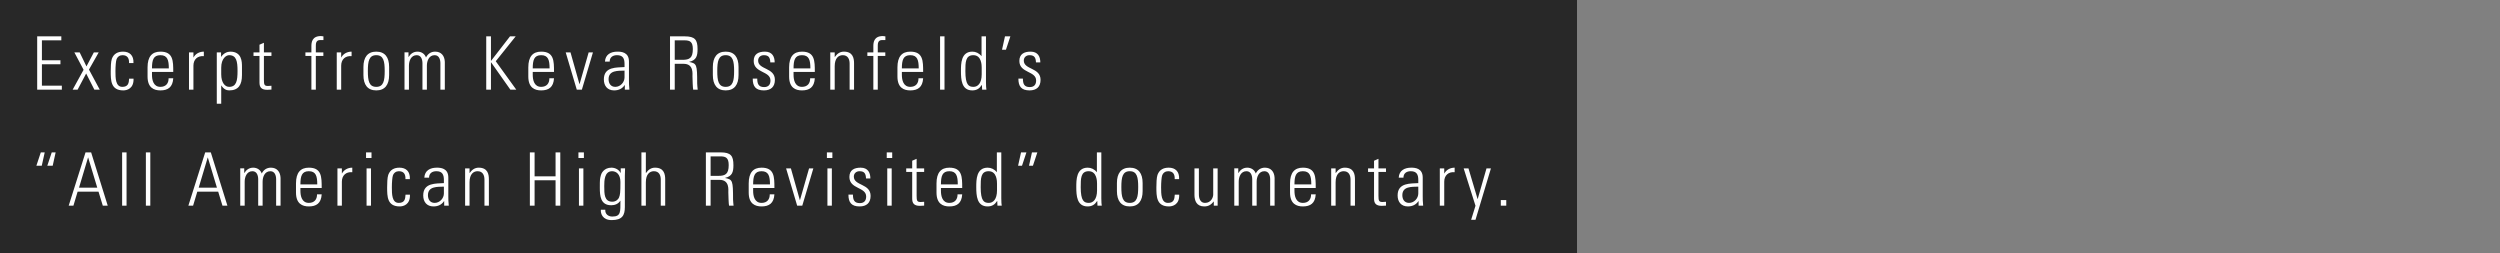 <svg width="474" height="48" viewBox="0 0 474 48" fill="none" xmlns="http://www.w3.org/2000/svg">
<rect x="0" y="0" width="474" height="48" fill="#808080" stroke="none"/>
<rect width="299" height="48" fill="black" fill-opacity="0.69"/>
<path d="M7.05 6.892V17H11.726V16.244H7.946V12.184H11.46V11.428H7.946V7.648H11.628V6.892H7.05ZM13.775 17H14.713L16.337 13.934L17.891 17H18.913L16.869 13.192L18.717 9.93H17.793L16.393 12.59L15.105 9.93H14.097L15.847 13.234L13.775 17ZM25.306 11.96C25.376 10.476 24.55 9.79 23.332 9.79C22.366 9.79 21.568 10.154 21.204 11.162C21.022 11.694 20.994 12.8 20.994 13.5C20.994 15.25 20.994 17.14 23.388 17.14C24.046 17.14 25.39 16.818 25.32 14.914H24.48C24.438 15.768 24.298 16.468 23.192 16.468C21.89 16.468 21.89 14.774 21.89 13.5C21.89 12.562 21.974 11.596 22.086 11.274C22.268 10.756 22.702 10.462 23.22 10.462C24.186 10.462 24.508 11.078 24.466 11.96H25.306ZM32.847 13.64C32.847 11.54 32.847 9.79 30.412 9.79C28.829 9.79 27.976 10.728 27.976 12.772V14.508C27.976 16.65 29.194 17.14 30.412 17.14C31.826 17.14 32.749 16.552 32.847 14.844H31.965C31.98 15.796 31.462 16.468 30.412 16.468C29.081 16.468 28.816 15.166 28.816 14.186V13.64H32.847ZM28.816 12.968C28.816 11.4 29.067 10.462 30.412 10.462C31.756 10.462 32.008 11.4 32.008 12.968H28.816ZM36.674 9.93H35.834V17H36.674V12.45C36.674 11.26 37.458 10.546 38.648 10.644V9.79C37.794 9.79 37.052 10.21 36.702 10.882H36.674V9.93ZM41.943 12.828C41.943 11.078 42.895 10.462 43.441 10.462C44.827 10.462 45.037 11.624 45.037 13.458C45.037 15.306 44.827 16.468 43.441 16.468C42.671 16.468 41.943 15.698 41.943 14.088V12.828ZM41.915 9.93H41.103V19.674H41.943V16.202L41.971 16.216C42.405 16.888 42.923 17.14 43.441 17.14C45.247 17.14 45.877 16.062 45.877 14.228V12.646C45.877 11.722 45.863 9.79 43.651 9.79C43.091 9.79 42.391 10.084 41.943 10.77L41.915 10.784V9.93ZM49.199 10.602V15.656C49.199 16.524 49.535 17.028 50.669 17.028C50.935 17.028 51.215 17.014 51.467 16.986V16.258C51.285 16.286 51.089 16.3 50.809 16.3C50.137 16.3 50.039 16.076 50.039 15.138V10.602H51.467V9.93H50.039V8.11L49.199 8.474V9.93H48.065V10.602H49.199ZM59.041 17H59.881V10.602H61.309V9.93H59.881V8.726C59.881 8.32 59.881 7.592 60.693 7.592H61.323V6.892C61.113 6.864 60.973 6.836 60.847 6.836C59.139 6.836 59.041 8.068 59.041 8.74V9.93H57.907V10.602H59.041V17ZM64.688 9.93H63.848V17H64.688V12.45C64.688 11.26 65.472 10.546 66.662 10.644V9.79C65.808 9.79 65.066 10.21 64.716 10.882H64.688V9.93ZM71.342 17.14C72.994 17.14 73.778 16.062 73.778 14.228V12.702C73.778 10.868 72.994 9.79 71.342 9.79C69.69 9.79 68.906 10.868 68.906 12.702V14.228C68.906 16.062 69.69 17.14 71.342 17.14ZM71.342 10.462C72.728 10.462 72.938 11.624 72.938 13.458C72.938 15.306 72.728 16.468 71.342 16.468C69.956 16.468 69.746 15.306 69.746 13.458C69.746 11.624 69.956 10.462 71.342 10.462ZM77.535 12.45C77.535 11.526 77.941 10.462 79.005 10.462C79.831 10.462 80.083 11.246 80.097 11.946V17H80.937V12.45C80.937 11.526 81.343 10.462 82.407 10.462C83.233 10.462 83.485 11.246 83.499 11.946V17H84.339V11.736C84.297 10.602 83.681 9.79 82.505 9.79C81.721 9.79 81.119 10.196 80.769 10.896C80.531 10.196 79.887 9.79 79.159 9.79C78.375 9.79 77.815 10.224 77.479 10.798H77.451V9.916H76.695V17H77.535V12.45ZM93.085 17V11.82H93.112L96.766 17H97.886L93.995 11.61L97.775 6.892H96.697L93.112 11.526H93.085V6.892H92.189V17H93.085ZM105.04 13.64C105.04 11.54 105.04 9.79 102.604 9.79C101.022 9.79 100.168 10.728 100.168 12.772V14.508C100.168 16.65 101.386 17.14 102.604 17.14C104.018 17.14 104.942 16.552 105.04 14.844H104.158C104.172 15.796 103.654 16.468 102.604 16.468C101.274 16.468 101.008 15.166 101.008 14.186V13.64H105.04ZM101.008 12.968C101.008 11.4 101.26 10.462 102.604 10.462C103.948 10.462 104.2 11.4 104.2 12.968H101.008ZM108.167 9.93H107.257L109.357 17H110.323L112.423 9.93H111.611L109.889 15.936H109.861L108.167 9.93ZM118.411 14.676C118.411 15.6 117.627 16.468 116.661 16.468C115.793 16.468 115.387 15.81 115.387 15.012C115.387 13.29 117.207 13.43 118.411 13.388V14.676ZM118.467 17H119.335C119.251 16.174 119.251 15.726 119.251 15.222V11.666C119.251 9.86 117.767 9.79 117.053 9.79C115.821 9.79 114.771 10.322 114.701 11.68H115.597C115.597 10.84 116.213 10.462 116.983 10.462C118.103 10.462 118.411 11.092 118.411 12.128V12.716C116.983 12.828 114.491 12.576 114.491 15.054C114.491 16.286 115.177 17.14 116.437 17.14C117.305 17.14 117.991 16.804 118.439 16.132H118.467V17ZM129.625 12.1C131.571 12.1 131.277 14.046 131.291 14.48C131.305 15.026 131.347 16.706 131.431 17H132.285C132.257 16.608 132.187 16.216 132.187 15.824C132.187 12.212 132.103 12.044 130.689 11.75V11.722C132.047 11.414 132.257 10.574 132.257 9.314C132.257 7.536 131.767 6.892 129.821 6.892H127.035V17H127.931V12.1H129.625ZM127.931 7.648H129.765C130.815 7.648 131.361 7.914 131.361 9.3C131.361 10.994 130.731 11.344 129.387 11.344H127.931V7.648ZM137.591 17.14C139.243 17.14 140.027 16.062 140.027 14.228V12.702C140.027 10.868 139.243 9.79 137.591 9.79C135.939 9.79 135.155 10.868 135.155 12.702V14.228C135.155 16.062 135.939 17.14 137.591 17.14ZM137.591 10.462C138.977 10.462 139.187 11.624 139.187 13.458C139.187 15.306 138.977 16.468 137.591 16.468C136.205 16.468 135.995 15.306 135.995 13.458C135.995 11.624 136.205 10.462 137.591 10.462ZM146.92 15.138C146.92 12.772 143.742 13.248 143.742 11.484C143.742 10.854 144.218 10.462 144.82 10.462C145.772 10.462 146.01 10.938 146.052 11.834H146.878C146.878 10.756 146.43 9.79 145.03 9.79C143.798 9.79 142.902 10.252 142.902 11.554C142.902 13.892 146.08 13.416 146.08 15.264C146.08 16.048 145.688 16.51 144.876 16.51C143.798 16.51 143.574 15.866 143.574 14.9H142.72C142.706 16.398 143.308 17.14 144.834 17.14C146.15 17.14 146.92 16.468 146.92 15.138ZM154.489 13.64C154.489 11.54 154.489 9.79 152.053 9.79C150.471 9.79 149.617 10.728 149.617 12.772V14.508C149.617 16.65 150.835 17.14 152.053 17.14C153.467 17.14 154.391 16.552 154.489 14.844H153.607C153.621 15.796 153.103 16.468 152.053 16.468C150.723 16.468 150.457 15.166 150.457 14.186V13.64H154.489ZM150.457 12.968C150.457 11.4 150.709 10.462 152.053 10.462C153.397 10.462 153.649 11.4 153.649 12.968H150.457ZM158.26 12.562C158.26 10.98 159.03 10.462 159.786 10.462C160.766 10.462 161.088 11.232 161.088 12.058V17H161.928V12.016C161.928 11.092 161.746 9.79 159.996 9.79C159.24 9.79 158.694 10.21 158.288 10.798H158.26V9.93H157.42V17H158.26V12.562ZM165.586 17H166.426V10.602H167.854V9.93H166.426V8.726C166.426 8.32 166.426 7.592 167.238 7.592H167.868V6.892C167.658 6.864 167.518 6.836 167.392 6.836C165.684 6.836 165.586 8.068 165.586 8.74V9.93H164.452V10.602H165.586V17ZM175.027 13.64C175.027 11.54 175.027 9.79 172.591 9.79C171.009 9.79 170.155 10.728 170.155 12.772V14.508C170.155 16.65 171.373 17.14 172.591 17.14C174.005 17.14 174.929 16.552 175.027 14.844H174.145C174.159 15.796 173.641 16.468 172.591 16.468C171.261 16.468 170.995 15.166 170.995 14.186V13.64H175.027ZM170.995 12.968C170.995 11.4 171.247 10.462 172.591 10.462C173.935 10.462 174.187 11.4 174.187 12.968H170.995ZM179.078 17V6.892H178.238V17H179.078ZM184.575 16.468C183.665 16.468 183.035 16.118 183.035 13.486C183.035 11.834 183.035 10.462 184.547 10.462C186.129 10.462 186.129 12.422 186.129 12.842V14.102C186.129 15.824 185.373 16.468 184.575 16.468ZM186.213 17H187.025C186.983 16.762 186.941 16.3 186.941 15.6V6.892H186.101V10.644L186.073 10.63C185.639 10.084 185.009 9.79 184.365 9.79C182.195 9.79 182.195 12.1 182.195 13.458C182.195 15.11 182.307 17.14 184.351 17.14C185.177 17.14 185.709 16.79 186.143 16.118L186.171 16.104L186.213 17ZM189.984 9.426H190.726L191.566 6.892H190.544L189.984 9.426ZM197.289 15.138C197.289 12.772 194.111 13.248 194.111 11.484C194.111 10.854 194.587 10.462 195.189 10.462C196.141 10.462 196.379 10.938 196.421 11.834H197.247C197.247 10.756 196.799 9.79 195.399 9.79C194.167 9.79 193.271 10.252 193.271 11.554C193.271 13.892 196.449 13.416 196.449 15.264C196.449 16.048 196.057 16.51 195.245 16.51C194.167 16.51 193.943 15.866 193.943 14.9H193.089C193.075 16.398 193.677 17.14 195.203 17.14C196.519 17.14 197.289 16.468 197.289 15.138ZM8.478 28.892H7.736L6.896 31.426H7.918L8.478 28.892ZM10.55 28.892H9.808L8.968 31.426H9.99L10.55 28.892ZM16.215 28.892L13.023 39H13.919L14.717 36.34H18.679L19.491 39H20.429L17.279 28.892H16.215ZM14.983 35.584L16.691 29.872H16.719L18.441 35.584H14.983ZM23.995 39V28.892H23.155V39H23.995ZM28.498 39V28.892H27.658V39H28.498ZM38.905 28.892L35.713 39H36.609L37.407 36.34H41.369L42.181 39H43.119L39.969 28.892H38.905ZM37.673 35.584L39.381 29.872H39.409L41.131 35.584H37.673ZM46.391 34.45C46.391 33.526 46.797 32.462 47.861 32.462C48.687 32.462 48.938 33.246 48.953 33.946V39H49.792V34.45C49.792 33.526 50.199 32.462 51.263 32.462C52.089 32.462 52.34 33.246 52.355 33.946V39H53.194V33.736C53.153 32.602 52.536 31.79 51.361 31.79C50.577 31.79 49.974 32.196 49.624 32.896C49.386 32.196 48.742 31.79 48.014 31.79C47.23 31.79 46.67 32.224 46.334 32.798H46.306V31.916H45.55V39H46.391V34.45ZM60.992 35.64C60.992 33.54 60.992 31.79 58.556 31.79C56.974 31.79 56.12 32.728 56.12 34.772V36.508C56.12 38.65 57.338 39.14 58.556 39.14C59.97 39.14 60.894 38.552 60.992 36.844H60.11C60.124 37.796 59.606 38.468 58.556 38.468C57.226 38.468 56.96 37.166 56.96 36.186V35.64H60.992ZM56.96 34.968C56.96 33.4 57.212 32.462 58.556 32.462C59.9 32.462 60.152 33.4 60.152 34.968H56.96ZM64.819 31.93H63.979V39H64.819V34.45C64.819 33.26 65.603 32.546 66.793 32.644V31.79C65.939 31.79 65.197 32.21 64.847 32.882H64.819V31.93ZM70.34 39V31.93H69.5V39H70.34ZM70.438 29.956V28.892H69.402V29.956H70.438ZM77.713 33.96C77.783 32.476 76.957 31.79 75.739 31.79C74.773 31.79 73.975 32.154 73.611 33.162C73.429 33.694 73.401 34.8 73.401 35.5C73.401 37.25 73.401 39.14 75.795 39.14C76.453 39.14 77.797 38.818 77.727 36.914H76.887C76.845 37.768 76.705 38.468 75.599 38.468C74.297 38.468 74.297 36.774 74.297 35.5C74.297 34.562 74.381 33.596 74.493 33.274C74.675 32.756 75.109 32.462 75.627 32.462C76.593 32.462 76.915 33.078 76.873 33.96H77.713ZM84.162 36.676C84.162 37.6 83.379 38.468 82.412 38.468C81.544 38.468 81.138 37.81 81.138 37.012C81.138 35.29 82.959 35.43 84.162 35.388V36.676ZM84.219 39H85.087C85.002 38.174 85.002 37.726 85.002 37.222V33.666C85.002 31.86 83.519 31.79 82.805 31.79C81.573 31.79 80.522 32.322 80.453 33.68H81.349C81.349 32.84 81.965 32.462 82.734 32.462C83.855 32.462 84.162 33.092 84.162 34.128V34.716C82.734 34.828 80.243 34.576 80.243 37.054C80.243 38.286 80.928 39.14 82.189 39.14C83.056 39.14 83.743 38.804 84.191 38.132H84.219V39ZM89.025 34.562C89.025 32.98 89.795 32.462 90.551 32.462C91.531 32.462 91.853 33.232 91.853 34.058V39H92.693V34.016C92.693 33.092 92.511 31.79 90.761 31.79C90.005 31.79 89.459 32.21 89.053 32.798H89.025V31.93H88.185V39H89.025V34.562ZM101.359 39V34.184H105.335V39H106.231V28.892H105.335V33.428H101.359V28.892H100.463V39H101.359ZM110.609 39V31.93H109.769V39H110.609ZM110.707 29.956V28.892H109.671V29.956H110.707ZM116.05 32.462C116.834 32.462 117.632 33.022 117.632 34.506C117.632 36.578 117.576 36.9 117.366 37.446C117.24 37.782 116.792 38.244 116.092 38.244C114.566 38.244 114.566 36.774 114.566 35.304C114.566 34.254 114.594 32.462 116.05 32.462ZM117.688 32.812L117.66 32.784C117.352 32.154 116.638 31.79 115.924 31.79C114.496 31.79 114.006 32.896 113.936 33.19C113.74 33.946 113.726 33.96 113.726 35.598C113.726 37.166 113.866 38.916 115.896 38.916C116.568 38.916 117.24 38.664 117.604 38.062H117.632C117.632 40.176 117.73 41.058 116.092 41.058C115.308 41.058 114.706 40.582 114.762 39.77H113.922C113.866 40.484 114.216 41.73 115.98 41.73C117.996 41.73 118.472 40.806 118.472 39.252V33.302C118.472 32.938 118.486 32.588 118.514 31.916H117.688V32.812ZM122.453 39V34.562C122.453 32.98 123.223 32.462 123.979 32.462C124.959 32.462 125.281 33.232 125.281 34.058V39H126.121V34.016C126.121 33.092 125.939 31.79 124.189 31.79C123.433 31.79 122.887 32.21 122.481 32.798H122.453V28.892H121.613V39H122.453ZM136.425 34.1C138.371 34.1 138.077 36.046 138.091 36.48C138.105 37.026 138.147 38.706 138.231 39H139.085C139.057 38.608 138.987 38.216 138.987 37.824C138.987 34.212 138.903 34.044 137.489 33.75V33.722C138.847 33.414 139.057 32.574 139.057 31.314C139.057 29.536 138.567 28.892 136.621 28.892H133.835V39H134.731V34.1H136.425ZM134.731 29.648H136.565C137.615 29.648 138.161 29.914 138.161 31.3C138.161 32.994 137.531 33.344 136.187 33.344H134.731V29.648ZM146.827 35.64C146.827 33.54 146.827 31.79 144.391 31.79C142.809 31.79 141.955 32.728 141.955 34.772V36.508C141.955 38.65 143.173 39.14 144.391 39.14C145.805 39.14 146.729 38.552 146.827 36.844H145.945C145.959 37.796 145.441 38.468 144.391 38.468C143.061 38.468 142.795 37.166 142.795 36.186V35.64H146.827ZM142.795 34.968C142.795 33.4 143.047 32.462 144.391 32.462C145.735 32.462 145.987 33.4 145.987 34.968H142.795ZM149.954 31.93H149.044L151.144 39H152.11L154.21 31.93H153.398L151.676 37.936H151.648L149.954 31.93ZM157.719 39V31.93H156.879V39H157.719ZM157.817 29.956V28.892H156.781V29.956H157.817ZM165.065 37.138C165.065 34.772 161.887 35.248 161.887 33.484C161.887 32.854 162.363 32.462 162.965 32.462C163.917 32.462 164.155 32.938 164.197 33.834H165.023C165.023 32.756 164.575 31.79 163.175 31.79C161.943 31.79 161.047 32.252 161.047 33.554C161.047 35.892 164.225 35.416 164.225 37.264C164.225 38.048 163.833 38.51 163.021 38.51C161.943 38.51 161.719 37.866 161.719 36.9H160.865C160.851 38.398 161.453 39.14 162.979 39.14C164.295 39.14 165.065 38.468 165.065 37.138ZM169.064 39V31.93H168.224V39H169.064ZM169.162 29.956V28.892H168.126V29.956H169.162ZM172.952 32.602V37.656C172.952 38.524 173.288 39.028 174.422 39.028C174.688 39.028 174.968 39.014 175.22 38.986V38.258C175.038 38.286 174.842 38.3 174.562 38.3C173.89 38.3 173.792 38.076 173.792 37.138V32.602H175.22V31.93H173.792V30.11L172.952 30.474V31.93H171.818V32.602H172.952ZM182.434 35.64C182.434 33.54 182.434 31.79 179.998 31.79C178.416 31.79 177.562 32.728 177.562 34.772V36.508C177.562 38.65 178.78 39.14 179.998 39.14C181.412 39.14 182.336 38.552 182.434 36.844H181.552C181.566 37.796 181.048 38.468 179.998 38.468C178.668 38.468 178.402 37.166 178.402 36.186V35.64H182.434ZM178.402 34.968C178.402 33.4 178.654 32.462 179.998 32.462C181.342 32.462 181.594 33.4 181.594 34.968H178.402ZM187.479 38.468C186.569 38.468 185.939 38.118 185.939 35.486C185.939 33.834 185.939 32.462 187.451 32.462C189.033 32.462 189.033 34.422 189.033 34.842V36.102C189.033 37.824 188.277 38.468 187.479 38.468ZM189.117 39H189.929C189.887 38.762 189.845 38.3 189.845 37.6V28.892H189.005V32.644L188.977 32.63C188.543 32.084 187.913 31.79 187.269 31.79C185.099 31.79 185.099 34.1 185.099 35.458C185.099 37.11 185.211 39.14 187.255 39.14C188.081 39.14 188.613 38.79 189.047 38.118L189.075 38.104L189.117 39ZM193.028 31.426H193.77L194.61 28.892H193.588L193.028 31.426ZM195.1 31.426H195.842L196.682 28.892H195.66L195.1 31.426ZM206.445 38.468C205.535 38.468 204.905 38.118 204.905 35.486C204.905 33.834 204.905 32.462 206.417 32.462C207.999 32.462 207.999 34.422 207.999 34.842V36.102C207.999 37.824 207.243 38.468 206.445 38.468ZM208.083 39H208.895C208.853 38.762 208.811 38.3 208.811 37.6V28.892H207.971V32.644L207.943 32.63C207.509 32.084 206.879 31.79 206.235 31.79C204.065 31.79 204.065 34.1 204.065 35.458C204.065 37.11 204.177 39.14 206.221 39.14C207.047 39.14 207.579 38.79 208.013 38.118L208.041 38.104L208.083 39ZM214.205 39.14C215.857 39.14 216.641 38.062 216.641 36.228V34.702C216.641 32.868 215.857 31.79 214.205 31.79C212.553 31.79 211.769 32.868 211.769 34.702V36.228C211.769 38.062 212.553 39.14 214.205 39.14ZM214.205 32.462C215.591 32.462 215.801 33.624 215.801 35.458C215.801 37.306 215.591 38.468 214.205 38.468C212.819 38.468 212.609 37.306 212.609 35.458C212.609 33.624 212.819 32.462 214.205 32.462ZM223.562 33.96C223.632 32.476 222.806 31.79 221.588 31.79C220.622 31.79 219.824 32.154 219.46 33.162C219.278 33.694 219.25 34.8 219.25 35.5C219.25 37.25 219.25 39.14 221.644 39.14C222.302 39.14 223.646 38.818 223.576 36.914H222.736C222.694 37.768 222.554 38.468 221.448 38.468C220.146 38.468 220.146 36.774 220.146 35.5C220.146 34.562 220.23 33.596 220.342 33.274C220.524 32.756 220.958 32.462 221.476 32.462C222.442 32.462 222.764 33.078 222.722 33.96H223.562ZM230.025 31.93V36.914C230.025 37.404 229.619 38.468 228.485 38.468C227.267 38.468 227.309 36.984 227.309 36.788V31.93H226.469V36.928C226.469 38.076 226.875 39.14 228.331 39.14C229.115 39.14 229.619 38.818 230.109 38.216H230.137V39H230.865V31.93H230.025ZM234.86 34.45C234.86 33.526 235.266 32.462 236.33 32.462C237.156 32.462 237.408 33.246 237.422 33.946V39H238.262V34.45C238.262 33.526 238.668 32.462 239.732 32.462C240.558 32.462 240.81 33.246 240.824 33.946V39H241.664V33.736C241.622 32.602 241.006 31.79 239.83 31.79C239.046 31.79 238.444 32.196 238.094 32.896C237.856 32.196 237.212 31.79 236.484 31.79C235.7 31.79 235.14 32.224 234.804 32.798H234.776V31.916H234.02V39H234.86V34.45ZM249.462 35.64C249.462 33.54 249.462 31.79 247.026 31.79C245.444 31.79 244.59 32.728 244.59 34.772V36.508C244.59 38.65 245.808 39.14 247.026 39.14C248.44 39.14 249.364 38.552 249.462 36.844H248.58C248.594 37.796 248.076 38.468 247.026 38.468C245.696 38.468 245.43 37.166 245.43 36.186V35.64H249.462ZM245.43 34.968C245.43 33.4 245.682 32.462 247.026 32.462C248.37 32.462 248.622 33.4 248.622 34.968H245.43ZM253.233 34.562C253.233 32.98 254.003 32.462 254.759 32.462C255.739 32.462 256.061 33.232 256.061 34.058V39H256.901V34.016C256.901 33.092 256.719 31.79 254.969 31.79C254.213 31.79 253.667 32.21 253.261 32.798H253.233V31.93H252.393V39H253.233V34.562ZM260.517 32.602V37.656C260.517 38.524 260.853 39.028 261.987 39.028C262.253 39.028 262.533 39.014 262.785 38.986V38.258C262.603 38.286 262.407 38.3 262.127 38.3C261.455 38.3 261.357 38.076 261.357 37.138V32.602H262.785V31.93H261.357V30.11L260.517 30.474V31.93H259.383V32.602H260.517ZM268.908 36.676C268.908 37.6 268.124 38.468 267.158 38.468C266.29 38.468 265.884 37.81 265.884 37.012C265.884 35.29 267.704 35.43 268.908 35.388V36.676ZM268.964 39H269.832C269.748 38.174 269.748 37.726 269.748 37.222V33.666C269.748 31.86 268.264 31.79 267.55 31.79C266.318 31.79 265.268 32.322 265.198 33.68H266.094C266.094 32.84 266.71 32.462 267.48 32.462C268.6 32.462 268.908 33.092 268.908 34.128V34.716C267.48 34.828 264.988 34.576 264.988 37.054C264.988 38.286 265.674 39.14 266.934 39.14C267.802 39.14 268.488 38.804 268.936 38.132H268.964V39ZM273.827 31.93H272.987V39H273.827V34.45C273.827 33.26 274.611 32.546 275.801 32.644V31.79C274.947 31.79 274.205 32.21 273.855 32.882H273.827V31.93ZM278.927 41.674H279.753L282.679 31.93H281.839L280.173 37.726H280.145L278.423 31.93H277.513L279.753 39.014L278.927 41.674ZM284.553 39H285.589V37.936H284.553V39Z" fill="white"/>
</svg>

